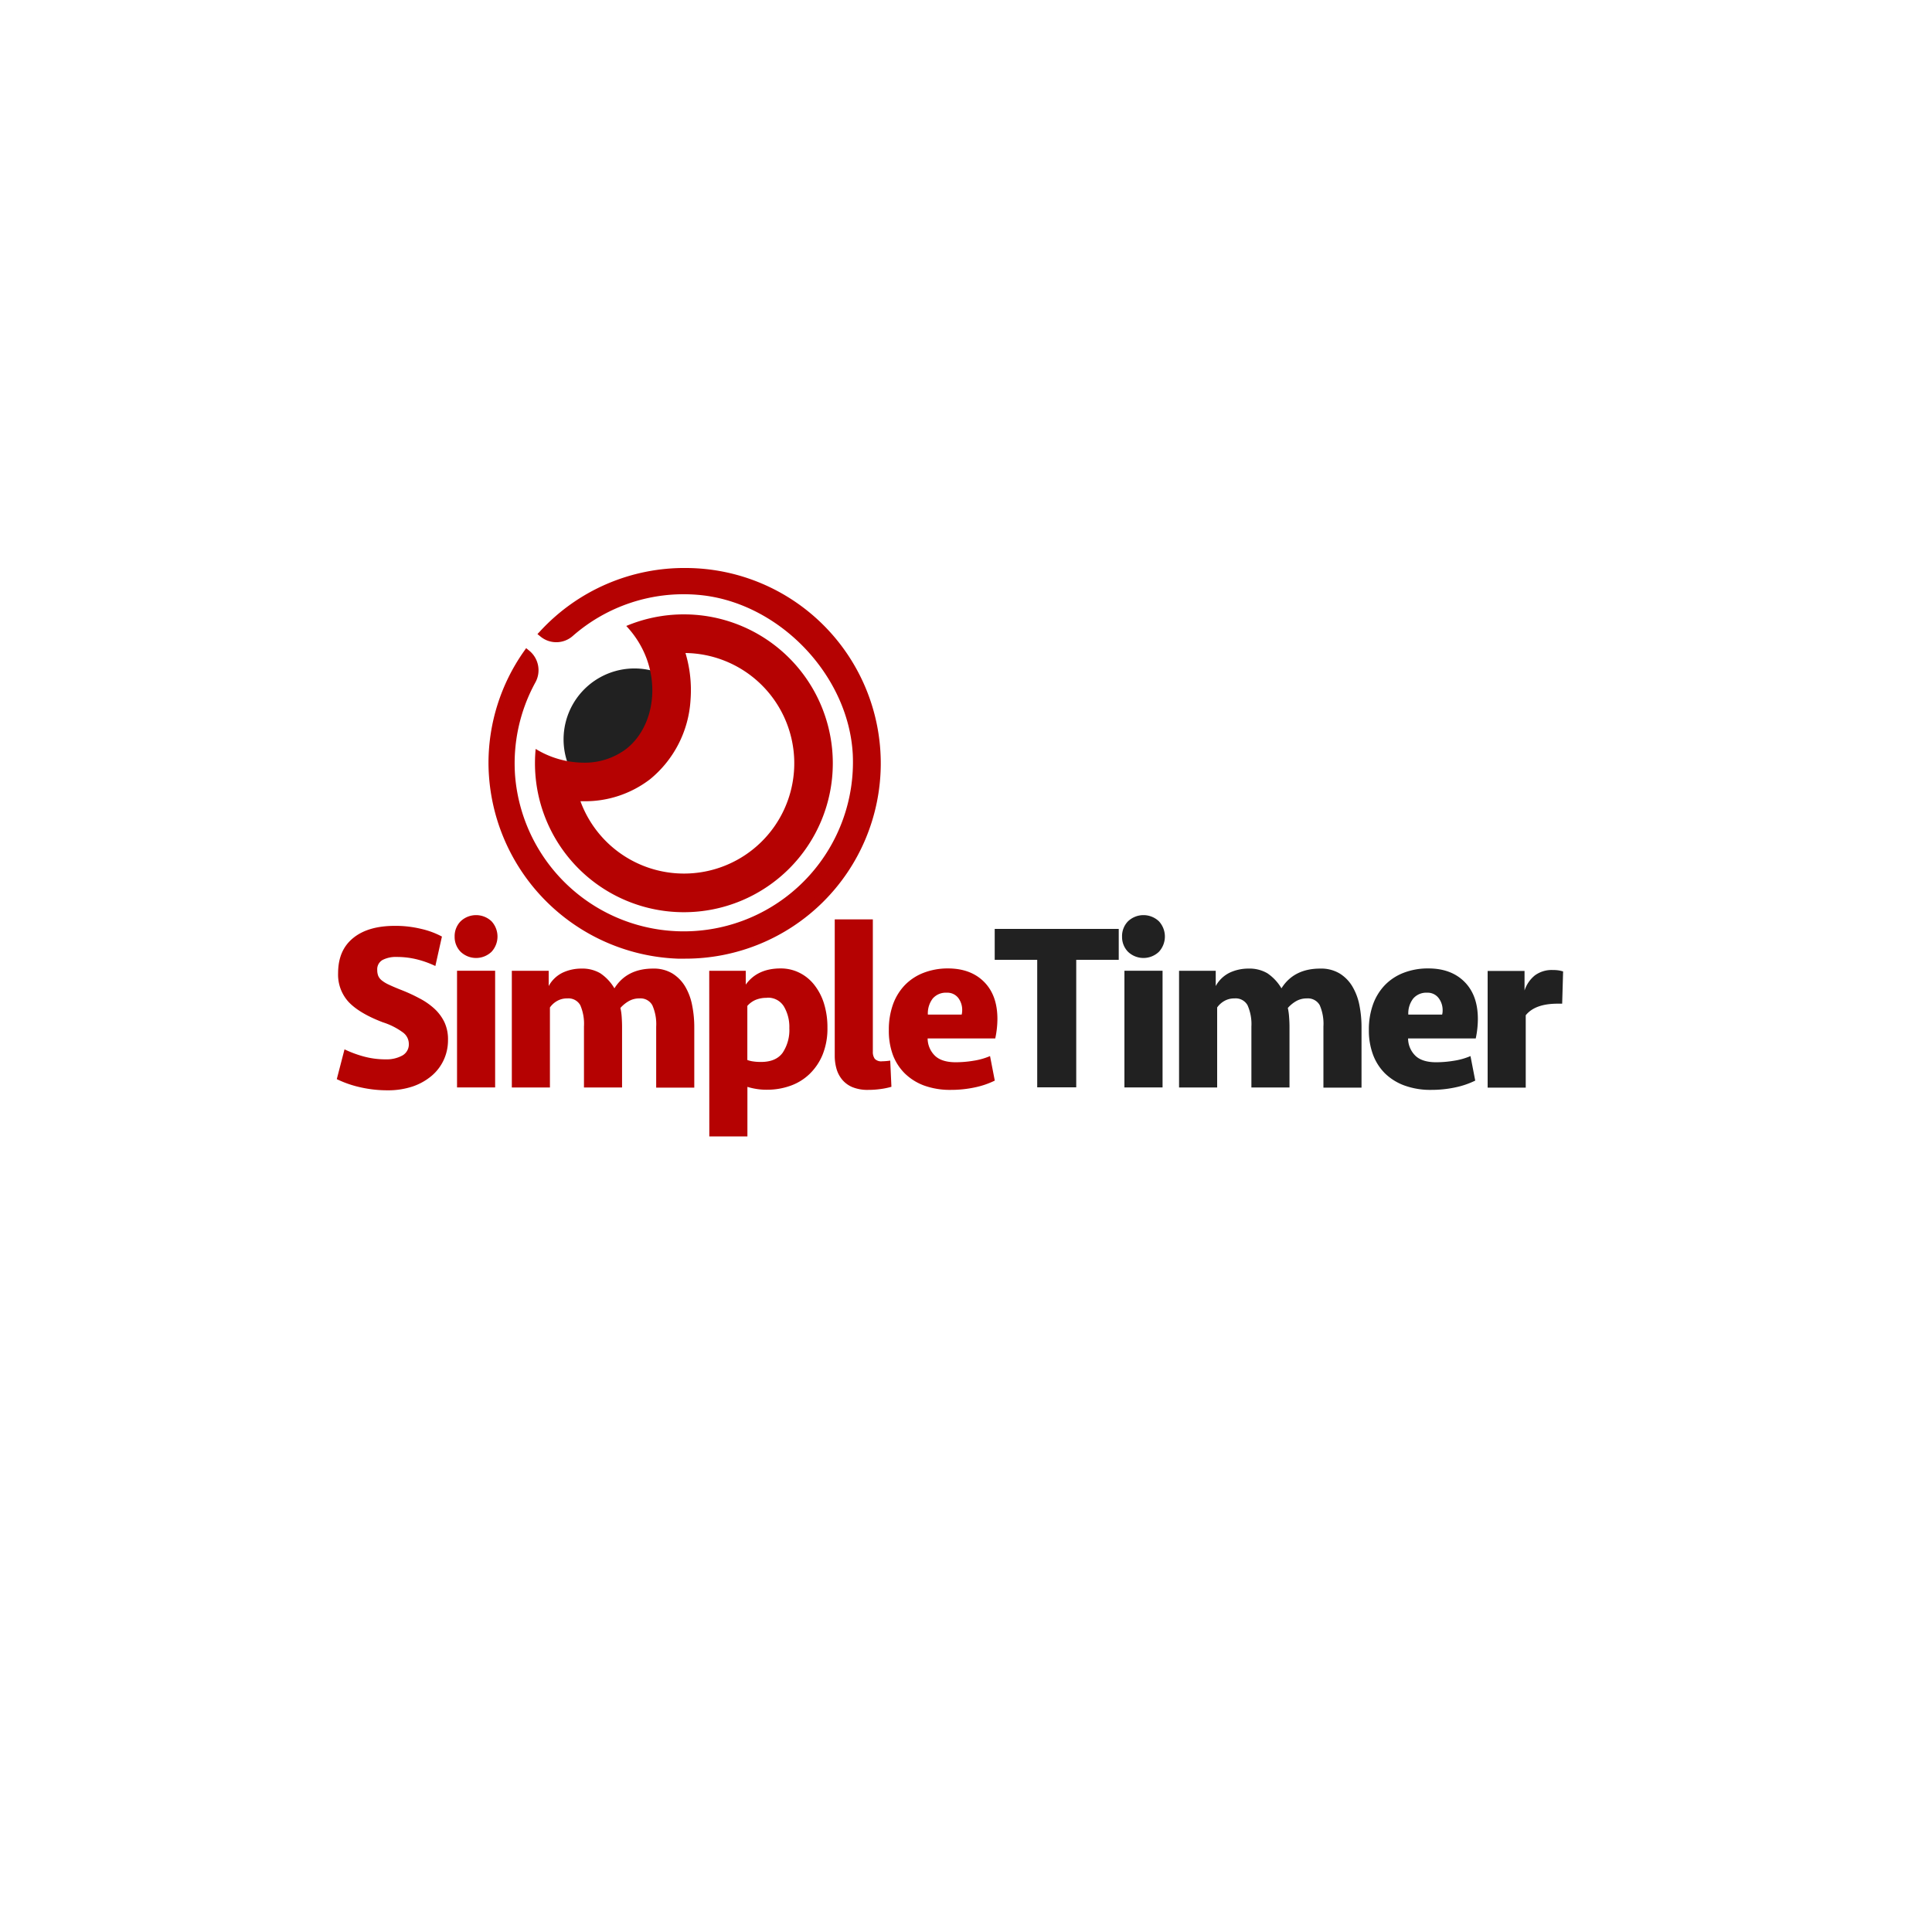 <svg xmlns="http://www.w3.org/2000/svg" viewBox="0 0 500 500" role="img"><defs><style>.cls-1{fill:#b50202}.cls-2{fill:#212121}</style></defs><g id="Layer_1" data-name="Layer 1"><g id="Layer_2" data-name="Layer 2"><path class="cls-1" d="M115.94 269.18a12.09 12.09 0 0 1-1.08 5.08 11.93 11.93 0 0 1-3.11 4.13 15.22 15.22 0 0 1-4.93 2.78 20.07 20.07 0 0 1-6.6 1 31.29 31.29 0 0 1-6.78-.74 27.66 27.66 0 0 1-6.28-2.15l2-7.71a29.31 29.31 0 0 0 4.87 1.82 21.49 21.49 0 0 0 5.85.77 8.45 8.45 0 0 0 4.26-1 3.3 3.3 0 0 0 1.66-3.11 3.67 3.67 0 0 0-1.45-2.8 17.94 17.94 0 0 0-5.27-2.68q-6-2.28-8.81-5.21a10.44 10.44 0 0 1-2.77-7.49c0-4 1.3-7 3.91-9.12s6.21-3.14 10.82-3.14a28.22 28.22 0 0 1 6.71.77 21.51 21.51 0 0 1 5.43 2l-1.7 7.62a25.16 25.16 0 0 0-4.71-1.7 21.48 21.48 0 0 0-5.27-.64 7.47 7.47 0 0 0-3.67.77 2.76 2.76 0 0 0-1.39 2.62 4.09 4.09 0 0 0 .25 1.48 3 3 0 0 0 .89 1.17 8.5 8.5 0 0 0 1.82 1.11c.78.37 1.77.8 3 1.29q2.6 1 4.87 2.22a17.79 17.79 0 0 1 3.94 2.71 11.6 11.6 0 0 1 2.62 3.52 10.41 10.41 0 0 1 .92 4.63ZM117.66 242.43a5.49 5.49 0 0 1 1.55-4 5.81 5.81 0 0 1 8 0 5.82 5.82 0 0 1 0 7.89 5.79 5.79 0 0 1-8 0 5.45 5.45 0 0 1-1.55-3.89Zm.62 39v-30.2h9.86v30.2ZM165.49 258.39a5.4 5.4 0 0 0-2.83.74 8.55 8.55 0 0 0-2.1 1.73 14.28 14.28 0 0 1 .34 2.4c.06.91.09 1.77.09 2.59v15.59h-9.86v-15.77a12.17 12.17 0 0 0-.95-5.52 3.5 3.5 0 0 0-3.36-1.76 5.16 5.16 0 0 0-2.68.68 5.73 5.73 0 0 0-1.82 1.66v20.71h-9.86v-30.2H142v3.95a8.15 8.15 0 0 1 3.73-3.52 11.42 11.42 0 0 1 4.71-1 9.17 9.17 0 0 1 4.9 1.2 12 12 0 0 1 3.67 3.91c2.14-3.41 5.48-5.11 10-5.11a9.31 9.31 0 0 1 5 1.26 10 10 0 0 1 3.3 3.36 15.16 15.16 0 0 1 1.81 4.84 29 29 0 0 1 .56 5.76v15.59h-9.86v-15.81a12 12 0 0 0-1-5.52 3.49 3.49 0 0 0-3.33-1.76ZM183.55 251.24H193v3.58q3-4.2 9.06-4.19a10.71 10.71 0 0 1 4.75 1.08 11.15 11.15 0 0 1 3.85 3.08 14.91 14.91 0 0 1 2.56 4.83 20.67 20.67 0 0 1 .92 6.35 17.93 17.93 0 0 1-1.26 7 14.73 14.73 0 0 1-3.39 5 13.71 13.71 0 0 1-5 3.05 17.73 17.73 0 0 1-6 1 16 16 0 0 1-2.84-.22 16.54 16.54 0 0 1-2.22-.52v12.82h-9.86Zm14.92 7a7.36 7.36 0 0 0-2.9.52 6 6 0 0 0-2.16 1.57v14a7.24 7.24 0 0 0 1.54.37 13.06 13.06 0 0 0 2 .13q3.87 0 5.6-2.38a10.6 10.6 0 0 0 1.73-6.37 10.4 10.4 0 0 0-1.39-5.58 4.78 4.78 0 0 0-4.42-2.29ZM225.89 272.2a3 3 0 0 0 .5 1.82 2.29 2.29 0 0 0 1.91.64 14.84 14.84 0 0 0 2.09-.18l.31 6.78a19.1 19.1 0 0 1-2.8.58 22.89 22.89 0 0 1-3.24.22 10.24 10.24 0 0 1-4.13-.74 6.91 6.91 0 0 1-2.65-2 7.69 7.69 0 0 1-1.42-2.81 12.39 12.39 0 0 1-.43-3.23v-35.35h9.86ZM245.31 250.63q5.91 0 9.37 3.48t3.45 9.64a24.46 24.46 0 0 1-.56 5h-17.5a6.3 6.3 0 0 0 1.88 4.46c1.17 1.14 3 1.7 5.39 1.7a28.49 28.49 0 0 0 4.66-.4 17.46 17.46 0 0 0 4.22-1.2l1.23 6.35a21.76 21.76 0 0 1-5.27 1.78 29.47 29.47 0 0 1-6.07.62 19.7 19.7 0 0 1-7-1.14 14.17 14.17 0 0 1-5-3.17 13.31 13.31 0 0 1-3.08-4.87 18 18 0 0 1-1-6.29 19.34 19.34 0 0 1 1.08-6.66 14.1 14.1 0 0 1 3.08-5 13.49 13.49 0 0 1 4.84-3.17 17.3 17.3 0 0 1 6.28-1.13Zm-.31 6.28a4.48 4.48 0 0 0-3.61 1.51 6.32 6.32 0 0 0-1.26 4.16h8.75a4.36 4.36 0 0 0 .13-1 5.13 5.13 0 0 0-1-3.3 3.58 3.58 0 0 0-3.01-1.37Z"/><path class="cls-2" d="M289.53 240.4v8h-11v33h-10.1v-33h-11v-8ZM290.39 242.43a5.48 5.48 0 0 1 1.54-4 5.81 5.81 0 0 1 8 0 5.82 5.82 0 0 1 0 7.89 5.79 5.79 0 0 1-8 0 5.44 5.44 0 0 1-1.54-3.89Zm.61 39v-30.2h9.87v30.2ZM338.22 258.39a5.44 5.44 0 0 0-2.84.74 8.5 8.5 0 0 0-2.09 1.73 15.46 15.46 0 0 1 .33 2.4c.07.91.1 1.77.1 2.59v15.59h-9.86v-15.77a12 12 0 0 0-1-5.52 3.5 3.5 0 0 0-3.36-1.76 5.16 5.16 0 0 0-2.68.68 5.73 5.73 0 0 0-1.82 1.66v20.71h-9.86v-30.2h9.49v3.95a8.2 8.2 0 0 1 3.73-3.52 11.43 11.43 0 0 1 4.72-1 9.19 9.19 0 0 1 4.9 1.2 12.12 12.12 0 0 1 3.66 3.91q3.21-5.12 10.05-5.11a9.29 9.29 0 0 1 5 1.26 9.83 9.83 0 0 1 3.3 3.36 15.17 15.17 0 0 1 1.82 4.84 29 29 0 0 1 .55 5.76v15.59h-9.86v-15.81a12.17 12.17 0 0 0-.95-5.52 3.5 3.5 0 0 0-3.33-1.76ZM369.65 250.63q5.91 0 9.37 3.48t3.45 9.64a24.42 24.42 0 0 1-.55 5h-17.51a6.3 6.3 0 0 0 1.88 4.46c1.17 1.14 3 1.7 5.39 1.7a28.49 28.49 0 0 0 4.66-.4 17.46 17.46 0 0 0 4.22-1.2l1.23 6.35a21.76 21.76 0 0 1-5.27 1.78 29.4 29.4 0 0 1-6.07.62 19.61 19.61 0 0 1-7-1.14 14.12 14.12 0 0 1-5.06-3.17 13.45 13.45 0 0 1-3.08-4.87 18 18 0 0 1-1.05-6.29 19.34 19.34 0 0 1 1.08-6.66 14.1 14.1 0 0 1 3.08-5 13.49 13.49 0 0 1 4.84-3.17 17.3 17.3 0 0 1 6.39-1.13Zm-.31 6.28a4.45 4.45 0 0 0-3.6 1.51 6.27 6.27 0 0 0-1.27 4.16h8.75a3.9 3.9 0 0 0 .13-1 5.13 5.13 0 0 0-1.05-3.3 3.56 3.56 0 0 0-2.96-1.37ZM404.29 259.75h-1.17c-3.91 0-6.66 1-8.26 3v18.73H385v-30.2h9.55v5.06a8.31 8.31 0 0 1 2.65-3.89 7.33 7.33 0 0 1 4.68-1.41 9.74 9.74 0 0 1 1.45.09 8 8 0 0 1 1.2.28Z"/></g></g><g id="Layer_5" data-name="Layer 5"><path class="cls-2" d="M175.15 176.62a18.35 18.35 0 0 0-24.48 27.12h.25c7.14-.36 19.77-13.89 24.34-27.25"/><path class="cls-1" d="M177.4 169a28.54 28.54 0 1 1-27.18 38.36h.78a27.61 27.61 0 0 0 17.23-5.69 28.72 28.72 0 0 0 10.48-20.54A33.41 33.41 0 0 0 177.4 169m-.4-10a38.4 38.4 0 0 0-14.92 3c9.69 10.31 8.26 25.34 0 31.81a17.83 17.83 0 0 1-11.08 3.57 24.08 24.08 0 0 1-12.37-3.56c-.12 1.23-.18 2.47-.18 3.73A38.54 38.54 0 1 0 177 159Z"/><path class="cls-1" d="M177.73 148a49.39 49.39 0 0 0-37.14 16 5.45 5.45 0 0 0 7-.17 44.61 44.61 0 0 1 32.8-10.91c21.27 1.59 40.22 21 41.32 42.3a44.79 44.79 0 1 1-84-19.08 5.52 5.52 0 0 0-1.3-7A49.54 49.54 0 1 0 177.73 148Z"/><path class="cls-1" d="M177 248.1h-1.63a50.9 50.9 0 0 1-48.95-50.63 50.28 50.28 0 0 1 9.13-28.85l.62-.88.83.68a6.53 6.53 0 0 1 1.55 8.2 43.59 43.59 0 0 0-5.24 24.19 43.79 43.79 0 0 0 87.39-5.54c-1.08-20.86-19.57-39.8-40.39-41.35a43.5 43.5 0 0 0-32.08 10.67 6.43 6.43 0 0 1-8.31.18l-.83-.67.73-.78A50.72 50.72 0 0 1 177.74 147a50.55 50.55 0 0 1-.7 101.1Zm-40.5-77.36a48.32 48.32 0 0 0-8.08 26.7 48.88 48.88 0 0 0 47 48.63 48.55 48.55 0 1 0 2.29-97.07 48.6 48.6 0 0 0-35.56 14.77 4.47 4.47 0 0 0 4.81-.72 45.49 45.49 0 0 1 33.54-11.16c21.77 1.63 41.11 21.43 42.23 43.25a45.78 45.78 0 1 1-85.9-19.51 4.55 4.55 0 0 0-.29-4.89Z"/></g></svg>
